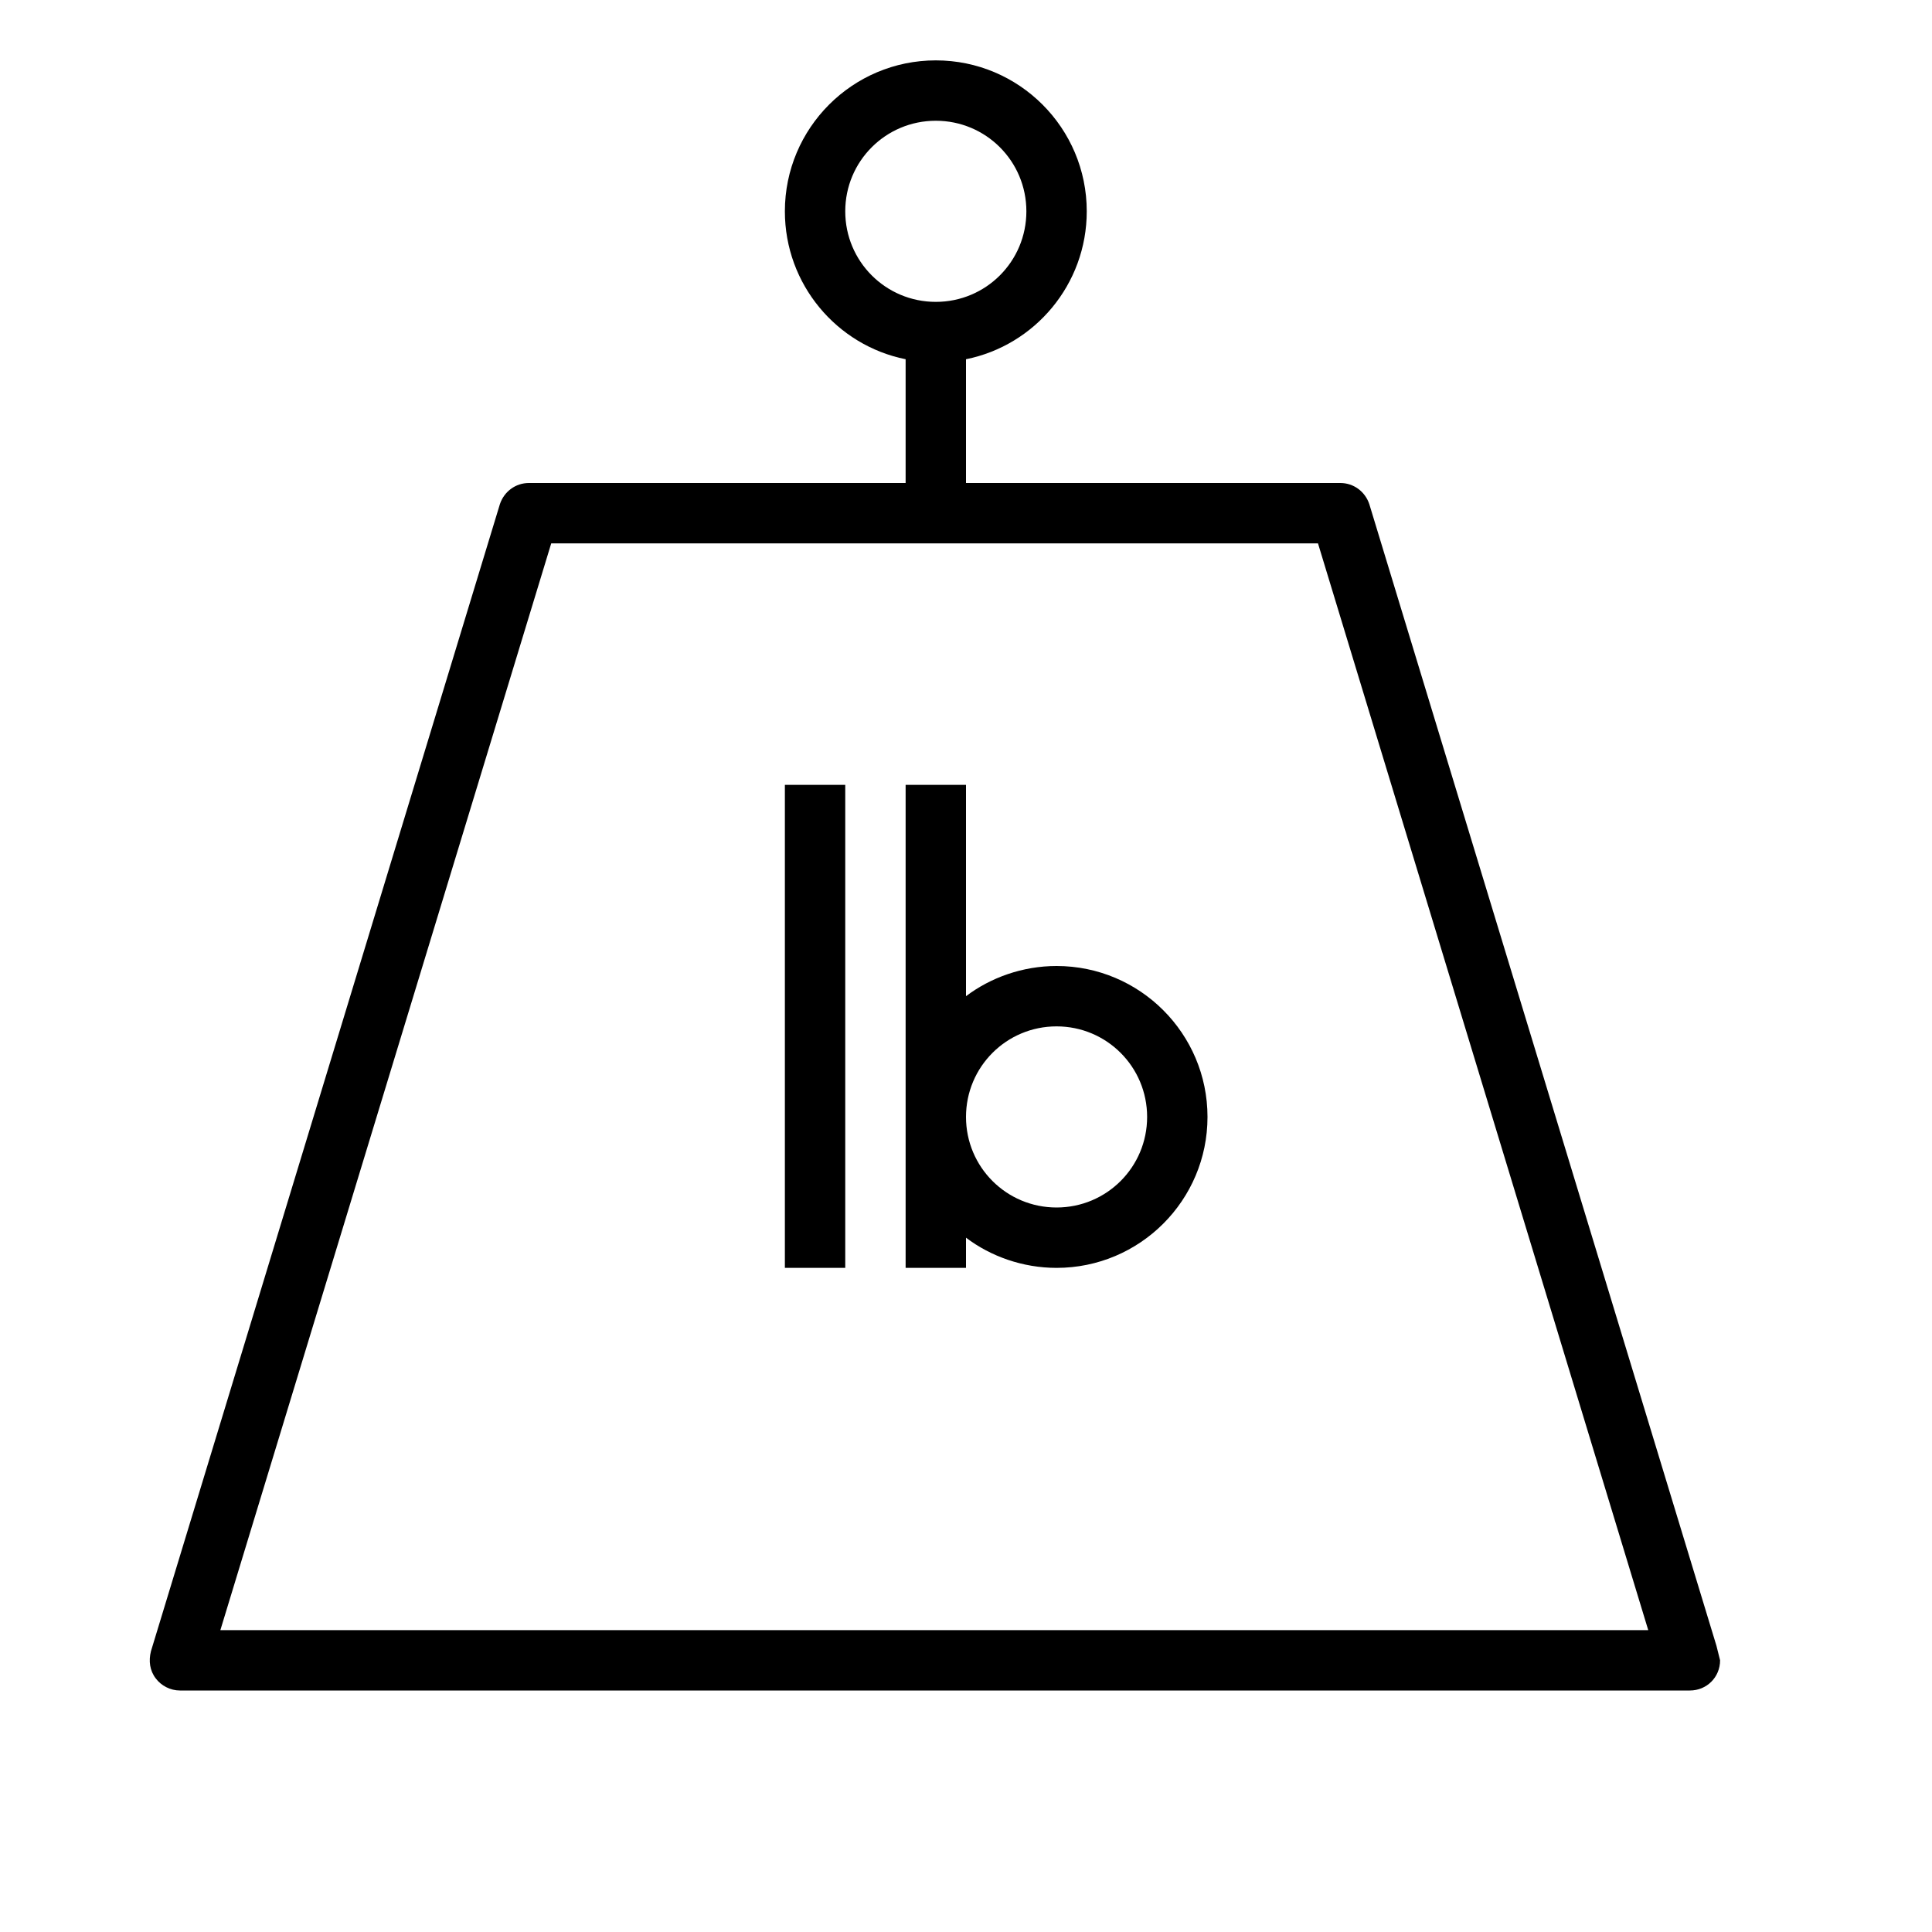 <svg xmlns="http://www.w3.org/2000/svg" xmlns:xlink="http://www.w3.org/1999/xlink" version="1.1"  x="0px" y="0px" width="32" height="32" viewBox="0 0 32 32" style="enable-background:new 0 0 32 32;" xml:space="preserve" viewbox="0 0 32 32">
<path d="M28.43,27.26L22.68,8.35C22.61,8.141,22.42,8,22.2,8H16V5.95c1.14-0.229,2-1.24,2-2.45C18,2.12,16.88,1,15.5,1  S13,2.12,13,3.5c0,1.21,0.86,2.221,2,2.45V8H8.76C8.54,8,8.35,8.141,8.28,8.35l-5.78,19c-0.04,0.16-0.02,0.32,0.08,0.45  c0.09,0.12,0.24,0.2,0.4,0.2h25.01c0.279,0,0.5-0.22,0.5-0.5L28.43,27.26z M14,3.5C14,2.67,14.67,2,15.5,2S17,2.67,17,3.5  S16.33,5,15.5,5S14,4.33,14,3.5z M3.65,27L9.13,9h12.7l5.47,18H3.65z M17.5,16c-0.56,0-1.09,0.19-1.5,0.5V13h-1v8h1v-0.5  c0.41,0.31,0.94,0.5,1.5,0.5c1.38,0,2.5-1.12,2.5-2.5S18.88,16,17.5,16z M17.5,20c-0.83,0-1.5-0.67-1.5-1.5s0.67-1.5,1.5-1.5  s1.5,0.67,1.5,1.5S18.33,20,17.5,20z M13,13h1v8h-1V13z"></path>
</svg>